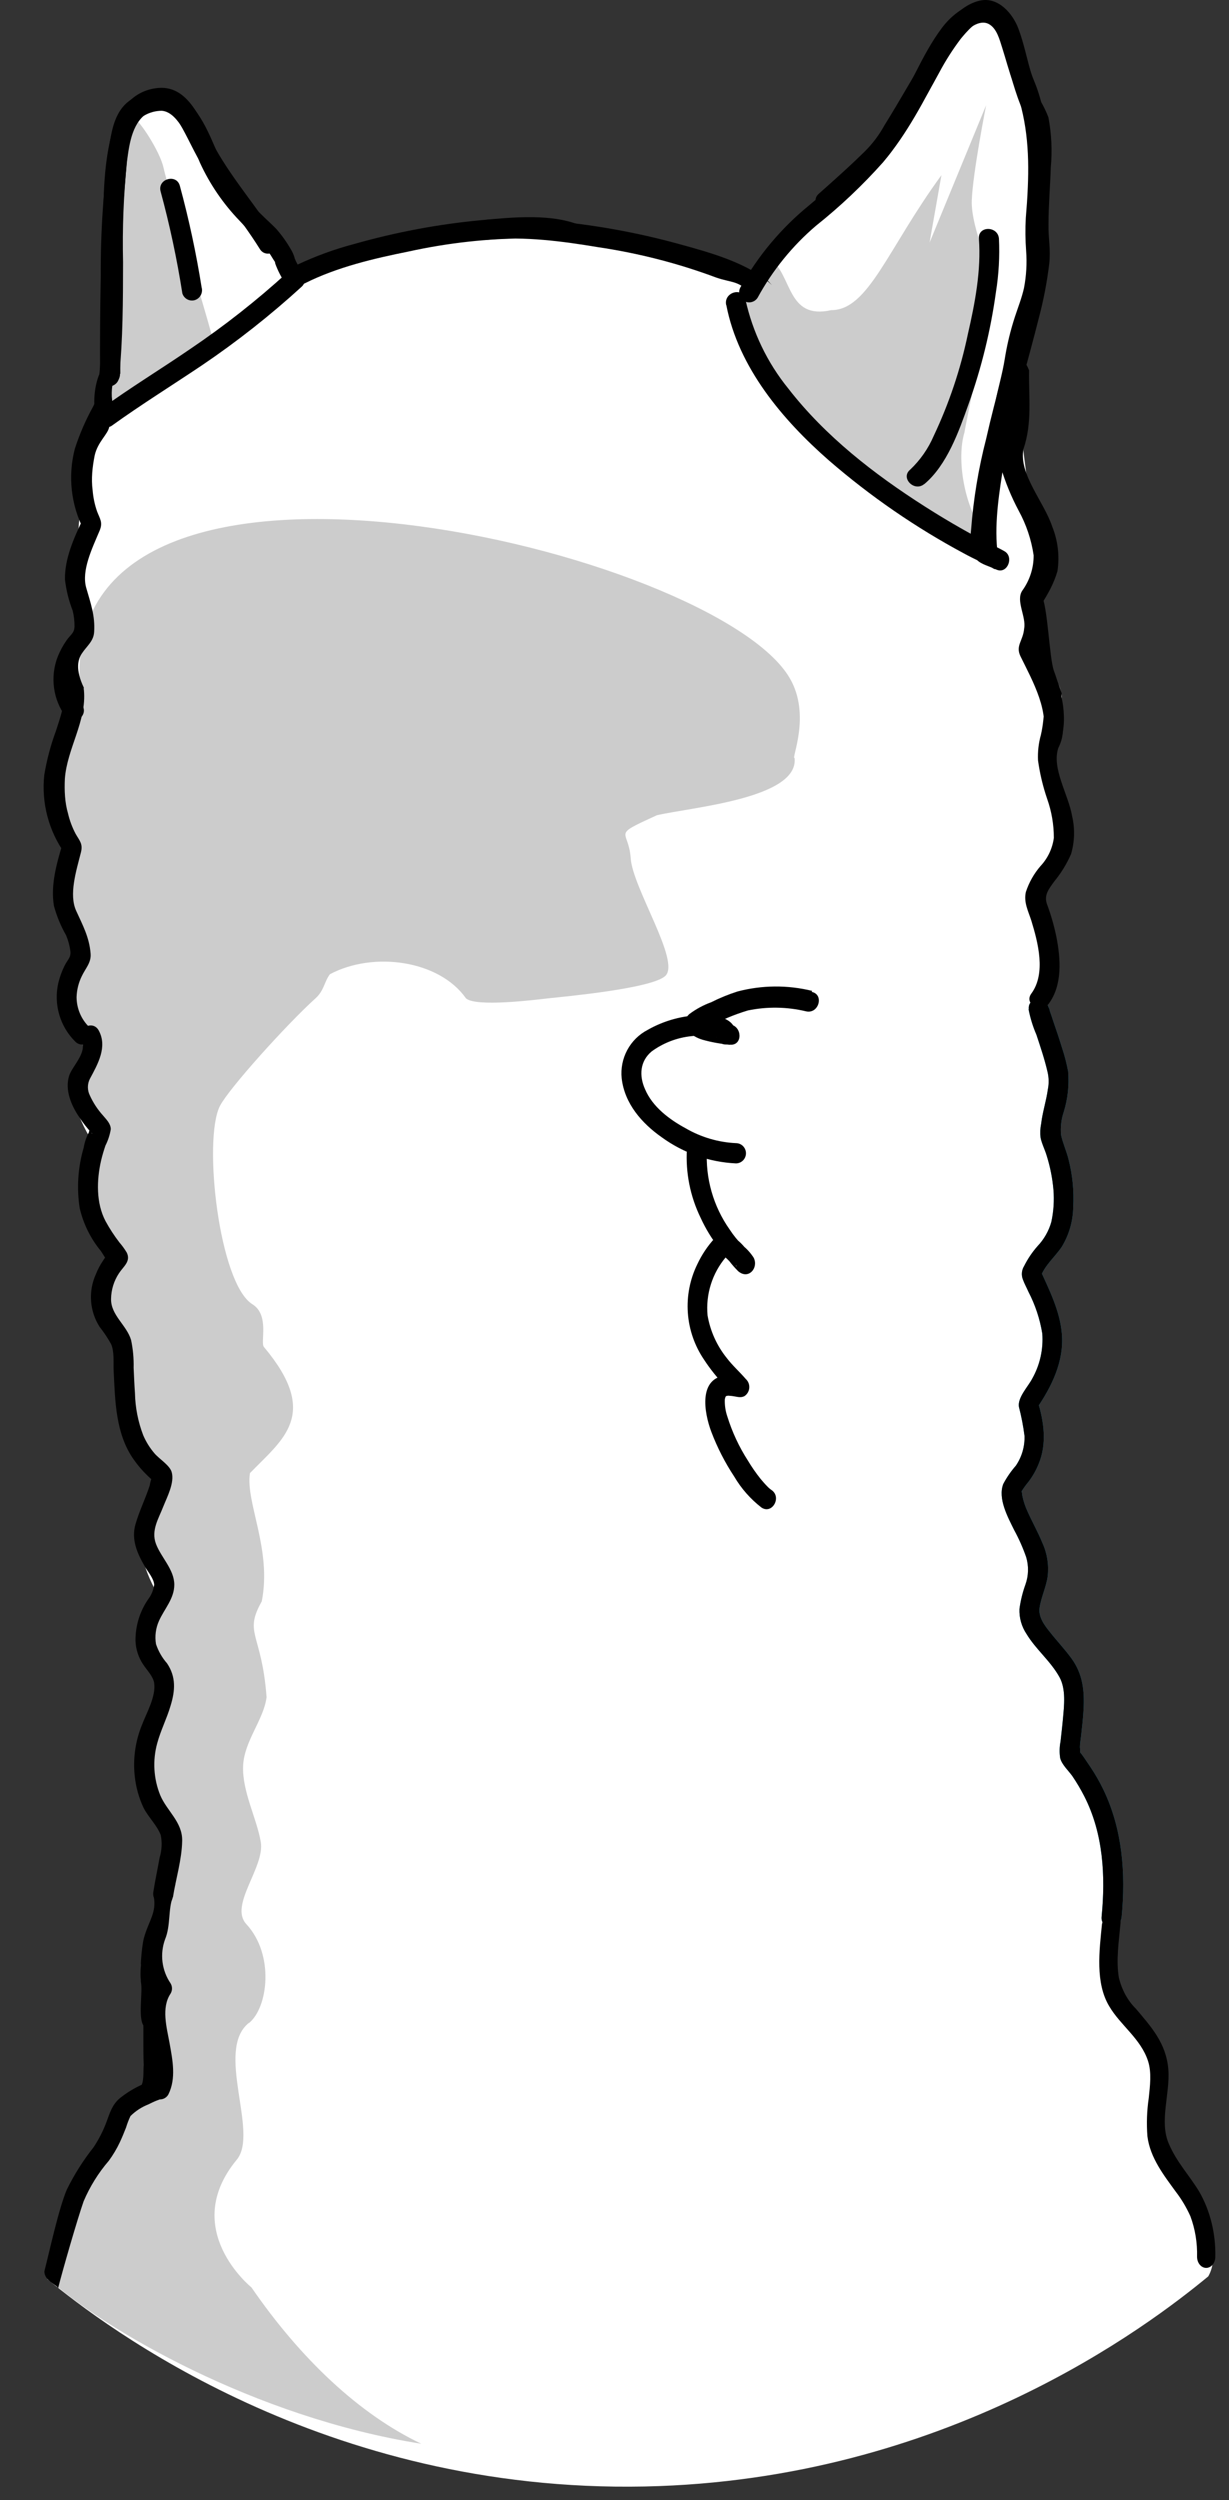 <svg width="180" height="366" viewBox="0 0 180 366" fill="none" xmlns="http://www.w3.org/2000/svg">
<rect x="0" y="0" width="180" height="366" fill="#333333" stroke="none"/>
<g id="Body1">
<g id="Body">
<g id="layer1">
<g id="g1218">
<g id="path1120-9">
<path id="abColor_1" d="M107.797 44.275C112.443 69.055 156.704 86.386 144.223 81.08C141.67 77.928 149.388 50.855 149.388 50.855C149.388 50.855 152.811 39.374 152.166 35.896C151.52 32.418 153.359 19.208 151.696 16.639C150.033 14.07 148.214 5.415 147.617 4.358C147.021 3.301 145.602 0.485 143.02 1.828C140.438 3.172 138.697 5.869 137.758 7.401C136.819 8.932 130.255 20.315 128.886 21.955C127.517 23.595 120.934 29.415 120.934 29.415L107.797 44.275ZM43.132 40.856C40.198 35.916 43.445 40.234 39.493 34.651C39.493 34.651 33.038 28.94 30.847 23.783C28.656 18.625 26.416 13.774 22.454 14.821C18.493 15.868 17.749 17.281 16.879 26.105C16.008 34.928 16.126 54.689 16.126 54.689C16.4 54.63 13.592 54.748 15.568 60.993C24.851 54.343 32.138 50.925 43.132 40.856ZM11.069 100.258C6.109 114.476 11.294 129.899 11.744 142.675C8.496 143.663 11.744 149.828 12.291 153.889C9.494 158.039 10.687 162.218 13.084 166.408C11.401 171.872 10.951 177.424 15.705 183.363C14.12 188.303 13.142 193.125 17.153 196.514C17.505 205.031 17.661 213.785 23.569 215.741C21.564 220.464 18.503 224.633 22.591 232.479C20.948 236.737 18.111 240.828 23.276 246.044C21.916 252.091 16.801 255.698 24.009 267.278L23.922 276.427C22.043 281.594 19.823 286.861 20.86 291.09L21.427 306.157C15.441 308.558 10.883 320.84 6.941 333.655C15.373 340.571 47.348 364.966 94.436 363.998C138.54 363.089 168.178 340.482 176.962 333.24C180.141 327.717 171.709 317.747 170.418 316.127C168.833 297.186 166.681 294.153 163.737 291.554C162.691 279.51 162.27 267.584 157.125 254.729C158.582 245.363 153.653 241.42 151.08 235.472C152.762 226.896 150.043 223.547 149.065 218.112L151.403 205.119C154.973 198.964 154.279 192.275 150.933 185.289C157.829 179.015 154.367 171.99 153.741 165.173C155.912 158.671 153.741 152.615 152.762 146.4C156.841 143.139 153.173 137.428 151.98 132.498C157.937 120.71 154.504 116.689 153.437 110.761C155.482 106.897 156.577 100.406 154.132 99.319L148.762 57.209C126.265 45.352 65.796 11.521 19.383 58.009C18.905 57.875 18.404 57.851 17.916 57.94C10.717 59.372 10.775 88.451 11.069 100.258Z" fill="white"/>
<path id="Vector" d="M106.379 44.67C108.149 53.819 114.625 61.467 121.393 67.395C127.489 72.674 134.145 77.253 141.24 81.05C142.697 81.85 144.253 82.502 145.681 83.332L146.806 80.625C147.031 80.714 147.412 80.862 146.806 80.625L145.759 80.141C145.647 80.08 145.529 80.03 145.407 79.993C145.025 79.884 145.192 79.716 145.26 80.062C145.436 80.941 145.397 79.963 145.329 80.062C145.26 80.161 145.387 80.359 145.329 79.993C145.329 79.845 145.26 79.706 145.231 79.568C145.201 79.43 145.231 79.805 145.231 79.42C145.231 79.034 145.231 78.698 145.231 78.333C145.231 74.005 146.326 69.618 147.265 65.419C148.693 59.056 150.571 52.841 152.156 46.518C152.843 43.922 153.35 41.281 153.672 38.613C153.907 36.45 153.525 34.948 153.565 32.823C153.565 30.067 153.809 27.31 153.897 24.553C154.126 22.096 154.011 19.618 153.555 17.192C153.229 16.336 152.829 15.509 152.361 14.722C151.868 13.511 151.447 12.27 151.1 11.007C150.425 8.745 149.975 6.354 149.143 4.16C148.312 1.967 146.209 -0.474 143.568 0.079C140.409 0.741 138.071 4.101 136.486 6.69C134.129 10.553 131.918 14.515 129.532 18.358C128.756 19.766 127.784 21.054 126.646 22.182C124.856 23.951 122.988 25.63 121.12 27.3L119.916 28.367C118.498 29.632 120.582 31.717 122 30.462C123.418 29.207 124.582 28.15 125.864 26.974C127.497 25.625 128.997 24.12 130.343 22.479C132.948 18.653 135.357 14.695 137.562 10.622C138.48 8.893 139.533 7.241 140.712 5.682C141.465 4.773 143.265 2.569 144.624 2.945C145.446 3.182 146.003 4.348 146.365 5.049C146.365 5.138 146.287 4.792 146.365 5.178L146.512 5.622C146.688 6.176 146.835 6.729 146.991 7.282C147.344 8.577 147.696 9.871 148.067 11.155C148.439 12.44 148.889 13.922 149.417 15.256C149.632 15.799 149.857 16.343 150.121 16.857C150.21 17.024 150.317 17.183 150.405 17.341C150.581 17.657 150.405 17.341 150.523 17.578C151.256 19.633 150.943 22.251 150.875 24.386C150.787 27.152 150.581 29.909 150.532 32.675C150.532 34.74 150.855 36.291 150.679 38.238C150.38 40.799 149.883 43.333 149.192 45.816C147.657 51.972 145.827 58.029 144.438 64.214C143.308 68.584 142.568 73.048 142.228 77.552C142.046 78.938 142.249 80.347 142.815 81.623C143.314 82.473 144.517 82.759 145.377 83.145C145.583 83.234 145.788 83.332 146.003 83.412C147.569 84.034 148.537 81.524 147.128 80.704C146.052 80.082 144.869 79.588 143.773 79.005C140.924 77.49 138.139 75.863 135.42 74.124C128.035 69.421 120.875 63.868 115.456 56.882C112.377 53.09 110.225 48.619 109.176 43.83C108.814 41.963 105.988 42.753 106.35 44.621L106.379 44.67Z" fill="black"/>
<path id="Vector_2" d="M44.394 40.115C44.013 39.473 43.631 38.831 43.289 38.139C43.289 38.07 43.074 37.636 43.142 37.853C43.21 38.07 43.142 37.774 43.142 37.724C43.007 37.267 42.809 36.832 42.555 36.43C41.943 35.373 41.229 34.38 40.423 33.466C39.728 32.755 38.975 32.102 38.271 31.391C35.756 29.002 33.679 26.182 32.138 23.062C30.71 19.86 29.203 15.503 25.887 13.814C23.697 12.697 20.782 13.369 18.884 14.802C16.986 16.234 16.439 18.645 16.077 20.858C15.162 27.335 14.721 33.87 14.756 40.412C14.668 45.194 14.629 49.996 14.658 54.778C14.662 55.005 14.716 55.229 14.817 55.432C14.918 55.635 15.064 55.813 15.243 55.951C15.422 56.089 15.63 56.184 15.85 56.229C16.071 56.274 16.299 56.268 16.517 56.211C16.642 56.168 16.763 56.115 16.879 56.053C17.12 55.901 17.313 55.682 17.435 55.422C17.557 55.163 17.603 54.873 17.567 54.588C17.531 54.303 17.414 54.035 17.232 53.814C17.049 53.594 16.808 53.431 16.537 53.345C15.48 53.039 15.294 53.364 14.825 54.214C13.729 56.19 13.543 59.471 14.15 61.477C14.212 61.695 14.323 61.896 14.473 62.065C14.623 62.233 14.809 62.365 15.017 62.451C15.225 62.536 15.45 62.573 15.674 62.559C15.898 62.544 16.116 62.478 16.311 62.366C20.645 59.244 25.174 56.438 29.585 53.474C34.714 50.004 39.588 46.163 44.169 41.983C45.578 40.708 43.494 38.614 42.095 39.888C37.614 43.975 32.845 47.726 27.824 51.112C23.501 54.077 19.021 56.794 14.825 59.847L16.977 60.726C16.418 59.358 16.239 57.862 16.458 56.398C16.39 56.645 16.595 56.161 16.605 56.142C16.605 56.339 16.703 56.142 16.468 56.27C16.664 56.151 16.762 56.27 16.39 56.27C16.82 56.201 15.695 56.27 15.754 56.27L15.402 53.563L15.734 53.425L17.622 54.739C17.564 45.382 17.476 35.966 18.326 26.599C18.571 23.961 18.61 20.671 19.843 18.26C20.098 17.681 20.544 17.21 21.104 16.926C21.892 16.463 22.786 16.218 23.697 16.215C25.076 16.323 26.064 17.687 26.758 18.774C27.727 20.385 28.571 22.07 29.282 23.813C30.729 26.959 32.693 29.836 35.092 32.32C36.002 33.308 36.95 34.296 37.928 35.185C38.652 35.929 39.288 36.755 39.826 37.645C39.953 37.853 40.08 38.06 40.217 38.258C40.354 38.456 40.423 38.703 40.315 38.416C40.208 38.13 40.315 38.505 40.315 38.594C40.705 39.663 41.231 40.676 41.88 41.607C42.849 43.238 45.382 41.746 44.394 40.115Z" fill="black"/>
</g>
<g id="path621552-0">
<path id="Shadow" d="M144.429 15.404L136.144 35.52L137.885 25.64C129.942 36.508 127.204 45.401 121.746 45.401C115.202 46.863 116.092 40.293 112.717 37.744L107.827 44.087C113.5 63.304 126.949 72.167 142.883 80.487L144.292 78.244C141.201 74.291 140.066 67.207 141.259 63.294C141.406 62.148 145.759 41.301 145.759 41.301C145.759 41.301 142.169 33.446 142.326 29.355C142.482 25.265 144.429 15.404 144.429 15.404ZM19.706 17.449C19.637 17.449 19.598 17.508 19.578 17.617C15.94 26.015 16.253 60.755 16.458 59.915C17.651 58.745 18.97 57.822 20.34 57C21.862 56.088 23.448 54.362 25 53.5C26.773 52.515 29.465 50.476 31 49C29.965 45.105 24.567 27.389 23.951 24.553C23.442 22.182 20.322 17.429 19.706 17.449ZM36.451 296.168C39.249 293.925 40.237 286.169 36.08 281.673C33.517 278.897 38.828 273.344 38.193 269.639C37.596 266.151 35.434 262.209 35.61 258.464C35.776 254.867 38.613 251.775 39.044 248.455C38.339 238.989 35.649 239.197 38.339 234.425C39.846 226.777 35.933 219.94 36.608 215.652C41.381 210.711 46.957 207.085 38.672 197.205C38.056 196.612 39.552 192.541 36.97 190.931C32.079 187.897 29.712 166.852 32.206 161.912C33.478 159.402 41.988 149.956 46.203 146.152C47.485 145.006 47.485 143.712 48.326 142.615C54.704 139.226 64.329 140.57 68.241 146.142C69.659 147.457 78.365 146.37 80.341 146.142C82.845 145.876 95.561 144.7 97.458 142.852C99.679 140.708 92.665 130.008 92.372 125.64C92.079 121.273 89.369 122.479 96.196 119.347C101.244 118.171 117.031 116.896 116.376 110.958C115.818 111.205 118.84 104.704 115.681 99.299C104.921 80.674 10.042 57.712 11.655 99.457C8.613 102.767 9.582 122.064 9.601 120.068C9.601 117.568 7.381 130.334 13.025 139.127C14.003 140.728 10.922 142.645 10.619 144.522C10.12 147.634 12.819 149.867 12.947 152.654C13.054 155.025 10.883 157.12 11.127 159.57C11.333 161.546 14.062 162.781 14.062 164.708C14.062 168.295 12.389 171.407 12.047 175.191C11.655 179.509 16.644 183.184 16.938 183.095C19.666 182.552 14.306 188.204 14.688 191.247C15.02 193.855 17.378 195.594 17.71 198.064C18.082 200.841 17.857 207.095 18.884 209.793C19.803 212.213 18.356 212.075 22.151 214.555C25.946 217.035 20.293 222.459 20.615 226.412C20.772 228.437 22.797 229.662 22.982 231.49C23.227 233.832 20.381 236.539 20.508 239.306C20.625 241.855 23.159 243.861 23.237 246.094C23.334 249.275 20.469 252.585 20.361 255.974C20.214 260.736 22.992 264.204 24.029 268.572C24.743 271.625 25.721 274.609 23.931 277.227C22.141 279.845 23.5 278.5 20.997 285C20.997 285 20.5 293.843 21.5 304C20.326 308.258 20.4 307.086 20.4 307.086L15.715 310.643L14.345 317.559C13.123 317.292 6.452 327.943 6.931 333.457C14.922 340.847 37.332 353.919 61.707 357.743C52.65 353.445 44.032 345.323 36.823 334.85C36.823 334.85 26.249 326.343 34.681 316.156C37.958 312.204 31.453 300.14 36.451 296.128V296.168Z" fill="black" fill-opacity="0.2"/>
</g>
<g id="path737212">
<path id="Vector_3" d="M29.546 42.17C28.749 37.132 27.682 32.142 26.347 27.221C25.878 25.383 23.041 26.164 23.52 28.012C24.855 32.928 25.92 37.916 26.709 42.951C26.824 43.321 27.078 43.631 27.416 43.816C27.753 44 28.149 44.044 28.519 43.939C28.888 43.826 29.2 43.575 29.391 43.237C29.582 42.898 29.637 42.499 29.546 42.121V42.17Z" fill="black"/>
<path id="Vector_4" d="M40.53 34.898C37.733 30.432 34.221 26.46 31.619 21.866C29.741 18.536 27.99 12.47 23.198 12.875C19.285 13.211 17.182 16.313 16.292 19.86C15.089 24.652 15.138 29.741 15.108 34.681C15.059 41.518 15.187 48.365 14.521 55.173C14.336 57.07 17.27 57.06 17.456 55.173C18.004 49.61 18.013 44.008 18.023 38.376C17.906 33.449 18.099 28.518 18.6 23.615C18.952 20.967 19.393 17.598 22.014 16.303C22.339 16.094 22.704 15.956 23.086 15.901C23.468 15.845 23.857 15.873 24.227 15.981C24.598 16.09 24.941 16.277 25.234 16.53C25.527 16.783 25.763 17.097 25.927 17.449C27.032 19.188 27.883 21.105 28.861 22.904C31.512 27.695 35.151 31.796 38.046 36.44C39.024 38.05 41.596 36.558 40.579 34.948L40.53 34.898Z" fill="black"/>
<path id="Vector_5" d="M135.371 70.873C138.706 68.077 140.438 63.137 141.846 59.185C143.746 53.866 145.093 48.363 145.866 42.763C146.282 40.177 146.43 37.555 146.307 34.938C146.16 33.051 143.226 33.031 143.372 34.938C143.715 39.602 142.795 44.384 141.758 48.899C140.682 54.056 139.001 59.064 136.75 63.819C135.945 65.686 134.77 67.368 133.297 68.759C131.84 69.974 133.923 72.069 135.371 70.853V70.873Z" fill="black"/>
<path id="Vector_6" d="M85.176 33.069C80.971 31.222 75.158 31.794 70.499 32.229C64.228 32.812 57.978 33.984 51.852 35.727C49 36.479 46.214 37.493 43.539 38.754C41.633 39.717 42.752 42.43 44.679 41.458C49.398 39.097 54.731 37.847 59.832 36.822C65.615 35.551 71.479 34.904 77.3 34.893C79.556 34.815 82.98 34.753 85 35.5C86.831 36.31 86.982 33.879 85.155 33.078L85.176 33.069Z" fill="black"/>
<path id="Vector_7" d="M113.077 41.759C109.754 38.529 104.018 36.981 99.428 35.719C93.252 34.017 86.881 32.874 80.417 32.308C77.43 31.988 74.41 31.938 71.405 32.158C69.24 32.374 69.311 35.308 71.499 35.09C76.851 34.576 82.379 35.318 87.604 36.187C93.568 37.072 99.381 38.567 104.92 40.641C107.094 41.377 107.853 41.079 109.5 42.5C110.944 43.911 112.444 40.902 111 39.5L113.077 41.759Z" fill="black"/>
<path id="Vector_8" d="M146.052 80.448C145.641 76.249 146.385 71.872 147.03 67.742C147.754 63.316 148.713 58.948 149.72 54.591C150.239 52.338 150.522 50.056 151.217 47.833C151.686 46.321 152.293 44.869 152.674 43.317C153.099 41.502 153.287 39.639 153.232 37.774C153.232 36.421 152.978 35.057 152.978 33.704C152.978 31.985 153.291 30.216 153.379 28.487C153.692 22.914 153.613 16.986 151.422 11.759C150.072 8.568 149.808 4.319 147.304 1.75C144.292 -1.362 140.095 1.236 137.992 4.033C134.911 8.123 133.17 13.142 130.402 17.45C127.213 22.39 122.978 26.343 118.508 30.058C114.423 33.382 111.004 37.463 108.433 42.082C108.254 42.421 108.211 42.816 108.315 43.185C108.418 43.555 108.659 43.869 108.987 44.062C109.316 44.256 109.705 44.313 110.074 44.222C110.443 44.131 110.763 43.899 110.966 43.574C113.152 39.569 116.046 36.002 119.506 33.051C123.042 30.238 126.334 27.124 129.346 23.744C132.916 19.495 135.351 14.704 137.924 9.813C138.78 8.011 139.879 6.339 141.191 4.843C142.013 3.993 143.548 2.867 144.781 3.499C146.013 4.131 146.414 5.87 146.786 7.007C147.324 8.686 147.764 10.425 148.38 12.065C150.385 17.006 150.767 22.104 150.532 27.43C150.474 28.922 150.366 30.394 150.239 31.905C150.152 33.512 150.169 35.123 150.288 36.727C150.424 38.544 150.318 40.372 149.975 42.161C149.652 43.604 149.104 44.977 148.644 46.38C147.988 48.392 147.491 50.454 147.158 52.546C146.815 54.7 146.179 56.834 145.749 58.978C145.201 61.514 144.716 64.07 144.292 66.645C143.548 71.131 142.678 75.923 143.118 80.478C143.304 82.355 146.238 82.375 146.052 80.478V80.448Z" fill="black"/>
<path id="Vector_9" d="M9.396 101.048C9.572 103.024 8.809 105.069 8.203 106.976C7.422 109.079 6.845 111.253 6.481 113.468C6.05 117.56 7.137 121.669 9.533 124.998L9.151 123.556C8.291 126.421 7.391 129.583 7.899 132.606C8.306 134.114 8.904 135.562 9.68 136.914C9.988 137.647 10.198 138.418 10.306 139.206C10.423 140.194 9.905 140.451 9.445 141.4C9.05 142.203 8.745 143.048 8.535 143.919C8.192 145.439 8.239 147.022 8.672 148.518C9.106 150.014 9.91 151.373 11.01 152.466C12.34 153.83 14.414 151.725 13.084 150.371C12.496 149.803 12.028 149.12 11.707 148.365C11.386 147.609 11.219 146.797 11.215 145.975C11.247 144.907 11.507 143.858 11.978 142.902C12.526 141.736 13.387 140.926 13.27 139.582C13.074 137.191 12.115 135.442 11.157 133.337C10.071 130.946 11.157 127.518 11.851 124.791C12.174 123.516 11.655 123.091 11.069 122.054C10.576 121.118 10.204 120.122 9.963 119.09C9.484 117.442 9.423 115.715 9.5 114C9.823 109.583 12.712 105.563 12.291 101.048C12.135 99.161 9.2 99.151 9.357 101.048H9.396Z" fill="black"/>
<path id="Vector_10" d="M15.691 53.851C15.571 55.831 14.512 57.74 13.629 59.536C12.544 61.498 11.65 63.562 10.961 65.699C9.925 69.681 10.389 73.906 12.262 77.555L12.1 76.072C10.822 78.777 9.462 81.77 9.515 84.835C9.693 86.386 10.069 87.907 10.634 89.36C10.83 90.13 10.924 90.924 10.912 91.72C10.881 92.714 10.33 92.891 9.735 93.761C9.224 94.496 8.797 95.286 8.46 96.117C7.895 97.568 7.706 99.141 7.912 100.684C8.117 102.228 8.711 103.692 9.635 104.937C10.748 106.483 13.112 104.71 11.998 103.174C11.501 102.524 11.14 101.78 10.935 100.985C10.73 100.19 12.166 101.498 12.285 100.684C11 98 11.408 96.499 12.016 95.623C12.732 94.552 13.703 93.878 13.787 92.532C13.95 90.139 13.262 88.267 12.627 86.043C11.909 83.517 13.493 80.288 14.586 77.695C15.095 76.482 14.645 75.985 14.219 74.872C13.871 73.873 13.652 72.832 13.567 71.776C13.339 70.076 13.535 68.359 13.867 66.674C14.32 64.667 15.784 63.609 16 62.5C16.249 61.223 15.232 59.909 15.5 57.5C15.5 55 15.78 51.946 15.653 53.845L15.691 53.851Z" fill="black"/>
<path id="Vector_11" d="M100.608 168.146C100.39 171.649 101.084 175.147 102.623 178.294C103.34 179.857 104.236 181.329 105.293 182.681C105.791 183.319 106.327 183.926 106.897 184.499C107.135 184.789 107.419 185.036 107.739 185.23C108.022 185.358 107.739 185.586 107.739 184.963L108.462 183.679H109.93C110.36 183.876 110.047 183.748 109.812 183.481C109.577 183.214 109.333 182.898 109.079 182.612C108.564 181.981 107.953 181.437 107.269 181.001C106.873 180.742 106.402 180.627 105.933 180.674C105.464 180.72 105.025 180.926 104.687 181.258C103.643 182.392 102.779 183.682 102.124 185.082C101.047 187.284 100.57 189.736 100.742 192.186C100.914 194.636 101.728 196.996 103.102 199.023C104.029 200.444 105.094 201.768 106.281 202.975C106.534 203.316 106.83 203.622 107.161 203.884C106.672 203.627 107.553 202.985 107.807 202.639C108.697 201.444 108.883 201.602 107.963 201.434C107.512 201.348 107.053 201.312 106.594 201.325C102.183 201.552 103.122 206.809 104.188 209.625C105.057 211.913 106.176 214.097 107.523 216.136C108.554 217.895 109.909 219.437 111.514 220.681C113.079 221.748 114.546 219.179 112.991 218.122C112.759 217.963 112.546 217.777 112.355 217.569C112.013 217.223 111.69 216.847 111.377 216.472C110.71 215.634 110.099 214.753 109.548 213.834C108.254 211.825 107.237 209.648 106.526 207.362C106.255 206.572 106.13 205.738 106.154 204.902C106.175 204.698 106.242 204.502 106.35 204.329C106.262 204.487 106.35 204.329 106.545 204.329C106.642 204.308 106.742 204.308 106.839 204.329C107.022 204.338 107.205 204.358 107.386 204.388C107.963 204.467 108.472 204.665 109.02 204.388C109.224 204.256 109.395 204.078 109.519 203.869C109.644 203.659 109.719 203.423 109.739 203.18C109.759 202.936 109.723 202.691 109.634 202.463C109.545 202.236 109.405 202.033 109.225 201.869C108.325 200.821 107.269 199.893 106.438 198.796C104.989 196.995 104.022 194.848 103.63 192.561C103.489 191.033 103.653 189.492 104.112 188.03C104.57 186.567 105.315 185.212 106.301 184.044C106.484 183.844 106.65 183.629 106.8 183.402C107.054 182.918 106.379 183.6 106.095 183.688C105.812 183.777 105.733 183.481 105.958 183.777C106.037 183.886 106.565 184.35 106.809 184.607C107.212 185.134 107.65 185.633 108.12 186.099C109.617 187.374 111.133 185.625 110.389 184.123C109.941 183.423 109.379 182.805 108.726 182.295C108.033 181.592 107.411 180.821 106.868 179.993C104.466 176.59 103.292 172.457 103.542 168.285C103.728 166.388 100.794 166.398 100.608 168.285V168.146Z" fill="black"/>
<path id="Vector_12" d="M118.948 145.056C115.352 144.171 111.594 144.202 108.012 145.145C106.692 145.566 105.407 146.092 104.168 146.716C103.013 147.135 101.926 147.725 100.94 148.465C99.17 150.174 101.283 151.745 102.897 152.209C104.208 152.577 105.551 152.819 106.907 152.931C108.814 153.108 108.736 150.203 106.907 149.966C106.702 149.966 106.487 149.966 106.281 149.907L107.748 151.389C107.748 148.929 104.657 148.573 102.858 148.603C100.045 148.633 97.286 149.38 94.837 150.777C93.575 151.435 92.538 152.462 91.863 153.724C91.188 154.986 90.905 156.424 91.051 157.851C91.472 161.546 93.986 164.431 96.92 166.487C100.099 168.798 103.875 170.126 107.787 170.31C108.177 170.31 108.55 170.154 108.825 169.876C109.1 169.598 109.255 169.221 109.255 168.828C109.255 168.435 109.1 168.058 108.825 167.78C108.55 167.502 108.177 167.346 107.787 167.346C105.211 167.224 102.7 166.486 100.461 165.192C98.055 163.898 95.57 162.04 94.475 159.452C93.585 157.476 93.722 155.341 95.453 153.909C97.16 152.667 99.16 151.9 101.253 151.686C102.171 151.558 103.099 151.532 104.022 151.607C104.217 151.607 104.403 151.686 104.599 151.725C104.794 151.765 105.137 151.834 104.833 151.784C105.117 151.784 104.921 151.903 104.892 151.784C104.892 151.784 104.765 151.32 104.765 151.419C104.775 151.809 104.933 152.18 105.206 152.456C105.479 152.731 105.846 152.891 106.232 152.901C106.438 152.901 106.653 152.901 106.858 152.96V149.996C106.78 150.006 106.701 150.006 106.623 149.996C106.232 149.838 106.623 149.996 106.281 149.996C105.655 149.897 105.039 149.789 104.423 149.65L103.444 149.413C103.308 149.364 103.161 149.324 103.034 149.265C102.907 149.206 103.131 149.206 102.916 149.265C102.701 149.324 102.916 148.949 102.916 149.265C102.998 149.343 103.059 149.442 103.091 149.551C103.124 149.66 103.128 149.776 103.102 149.887C103.171 150.037 103.188 150.205 103.153 150.365C103.118 150.526 103.031 150.67 102.907 150.777C102.907 150.777 102.906 150.777 103.014 150.717C103.243 150.636 103.463 150.53 103.669 150.401C105.532 149.364 107.5 148.533 109.538 147.921C112.367 147.335 115.288 147.382 118.097 148.059C119.936 148.435 120.728 145.57 118.88 145.204L118.948 145.056Z" fill="black"/>
<path id="Vector_13" d="M25.332 277.721C25.763 275.014 26.633 272.228 26.682 269.471C26.731 266.715 24.432 265.114 23.464 262.792C22.49 260.381 22.335 257.713 23.024 255.204C23.532 253.317 24.432 251.578 24.98 249.71C25.665 247.487 25.802 245.481 24.462 243.495C23.742 242.676 23.193 241.718 22.848 240.679C22.656 239.535 22.806 238.359 23.278 237.3C24.051 235.542 25.528 234.04 25.528 231.985C25.528 229.761 23.572 227.973 22.838 225.997C22.104 224.021 23.239 222.292 23.904 220.573C24.452 219.189 25.606 217.035 25.137 215.474C24.833 214.486 23.308 213.567 22.623 212.757C21.946 211.967 21.392 211.077 20.98 210.119C20.225 208.154 19.814 206.071 19.767 203.964C19.679 202.728 19.63 201.474 19.571 200.229C19.605 198.865 19.48 197.502 19.199 196.168C18.554 193.984 16.216 192.532 16.265 190.141C16.285 188.802 16.689 187.497 17.429 186.386C18.074 185.398 19.199 184.657 18.564 183.363C18.248 182.838 17.888 182.342 17.488 181.881C16.734 180.901 16.057 179.864 15.463 178.778C14.064 176.12 14.142 172.781 14.807 169.886C14.983 169.145 15.199 168.414 15.443 167.702C15.824 166.951 16.088 166.144 16.226 165.311C16.226 164.481 15.541 163.849 15.042 163.246C14.275 162.39 13.642 161.42 13.164 160.371C12.973 159.993 12.873 159.575 12.873 159.151C12.873 158.726 12.973 158.308 13.164 157.93C14.318 155.786 15.776 153.247 14.455 150.846C13.536 149.176 11.002 150.668 11.922 152.338C12.841 154.008 10.601 156.053 10.142 157.436C9.447 159.551 10.464 161.902 11.658 163.612C12.162 164.39 12.735 165.121 13.37 165.795C13.702 166.141 13.37 165.854 13.37 165.845L13.428 165.934C13.272 165.232 13.135 165.183 13.017 165.766C12.646 166.471 12.388 167.231 12.255 168.018C11.416 170.879 11.215 173.893 11.668 176.842C12.206 179.163 13.275 181.325 14.788 183.155C15.023 183.471 15.629 184.627 15.991 184.785V183.402L15.746 183.689C15.492 183.961 15.266 184.259 15.072 184.578C14.655 185.196 14.307 185.859 14.035 186.554C13.481 187.78 13.242 189.126 13.34 190.47C13.437 191.813 13.868 193.11 14.592 194.241C15.214 195.032 15.773 195.871 16.265 196.751C16.764 197.838 16.588 199.438 16.646 200.634C16.861 205.08 16.92 209.882 19.581 213.656C20.185 214.52 20.873 215.321 21.635 216.047C21.874 216.292 22.129 216.519 22.398 216.729L22.271 216.146C22.271 216.304 22.271 216.334 22.271 216.215C22.108 216.619 21.994 217.04 21.928 217.47C21.312 219.367 20.412 221.175 19.855 223.092C19.18 225.384 20.109 227.43 21.253 229.386C21.684 230.117 22.535 231.105 22.584 231.994C22.477 232.772 22.17 233.508 21.694 234.129C20.473 235.906 19.827 238.022 19.845 240.185C19.886 241.429 20.276 242.635 20.97 243.663C21.498 244.483 22.447 245.402 22.584 246.4C22.848 248.376 21.469 250.728 20.794 252.506C19.833 254.855 19.467 257.409 19.727 259.937C19.889 261.564 20.326 263.151 21.019 264.63C21.733 266.033 22.975 267.169 23.542 268.631C23.762 269.721 23.708 270.848 23.386 271.912C23.082 273.601 22.721 275.281 22.456 276.97C22.163 278.838 24.99 279.648 25.283 277.761L25.332 277.721Z" fill="black"/>
<path id="Vector_14" d="M150.65 147.763C150.896 149.037 151.279 150.279 151.794 151.468C152.381 153.247 152.987 155.035 153.408 156.853C153.624 157.717 153.644 158.618 153.467 159.491C153.232 161.181 152.684 162.821 152.489 164.51C152.352 165.176 152.322 165.86 152.401 166.536C152.577 167.425 153.056 168.334 153.31 169.214C153.812 170.82 154.14 172.476 154.288 174.154C154.42 175.742 154.314 177.34 153.975 178.896C153.595 180.224 152.9 181.438 151.951 182.434C151.177 183.313 150.52 184.289 149.994 185.338C149.812 185.63 149.701 185.961 149.67 186.305C149.639 186.649 149.69 186.995 149.818 187.315C150.033 187.917 150.366 188.51 150.63 189.113C151.623 191.026 152.307 193.087 152.655 195.219C152.824 197.514 152.313 199.808 151.188 201.809C150.581 202.985 149.016 204.576 149.231 205.949C149.595 207.349 149.87 208.772 150.053 210.208C150.101 211.76 149.656 213.287 148.781 214.565C148.069 215.38 147.452 216.275 146.943 217.233C146.111 219.377 147.617 222.114 148.547 224.001C149.237 225.267 149.823 226.589 150.298 227.953C150.688 229.264 150.65 230.667 150.19 231.955C149.771 233.115 149.476 234.317 149.31 235.541C149.262 236.84 149.625 238.121 150.346 239.197C151.726 241.479 153.858 243.149 155.169 245.511C156.147 247.279 155.853 249.7 155.677 251.646C155.58 252.753 155.443 253.85 155.325 254.956C155.167 255.751 155.151 256.567 155.276 257.367C155.521 258.355 156.538 259.245 157.086 260.045C157.714 260.974 158.286 261.941 158.798 262.94C161.585 268.384 161.928 274.599 161.341 280.606C161.165 282.503 164.099 282.493 164.275 280.606C164.891 274.243 164.393 267.762 161.585 261.952C161.032 260.812 160.402 259.713 159.698 258.662C159.365 258.168 159.023 257.674 158.719 257.219C158.547 256.965 158.361 256.721 158.162 256.488C157.771 256.112 158.269 256.606 158.162 256.765C158.205 256.437 158.205 256.104 158.162 255.777C158.162 255.243 158.269 254.7 158.328 254.166C158.475 252.862 158.631 251.548 158.7 250.214C158.847 247.487 158.573 245.046 156.939 242.794C155.961 241.44 154.807 240.235 153.78 238.93C152.978 237.942 152.058 236.717 152.254 235.363C152.489 233.792 153.232 232.32 153.447 230.729C153.636 229.057 153.361 227.364 152.655 225.839C152.019 224.278 151.178 222.805 150.493 221.264C150.147 220.527 149.891 219.751 149.73 218.952C149.73 218.814 149.593 217.964 149.603 218.458C149.603 218.171 149.603 218.458 149.603 218.339C149.923 217.832 150.276 217.347 150.659 216.887C151.256 216.096 151.747 215.229 152.117 214.308C153.359 211.344 152.899 208.064 151.96 205.08L151.814 206.226C154.005 203.015 155.863 199.31 155.521 195.268C155.237 191.87 153.653 188.797 152.273 185.734L152.42 186.88C153.027 185.22 154.504 183.995 155.482 182.562C156.567 180.798 157.155 178.769 157.184 176.693C157.313 174.349 157.082 172 156.499 169.727C156.206 168.522 155.658 167.356 155.403 166.151C155.295 165.012 155.428 163.863 155.795 162.781C156.388 160.866 156.607 158.853 156.44 156.853C156.225 155.698 155.931 154.559 155.56 153.444C155.149 152.101 154.709 150.777 154.259 149.492C154.103 149.008 153.936 148.504 153.77 148.04C153.701 147.822 153.535 146.973 153.613 147.733C153.428 145.846 150.493 145.826 150.679 147.733L150.65 147.763Z" fill="#229AC0"/>
<path id="Vector_15" d="M22.5 277.5C23 280 21.786 281.13 21.072 283.729C20.715 285.086 20.437 288.964 20.664 290.349C20.892 291.734 20.227 295.333 21 296.5V299.5C21 302.5 21.089 303.451 21.5 306C21.833 308.045 23.058 303.035 22.07 305.031L23.341 304.29C20 299.113 21.5 303.5 20.759 305.189C19.609 305.709 18.528 306.373 17.541 307.165C16.397 308.153 16.093 309.309 15.585 310.663C15.101 311.962 14.468 313.199 13.697 314.348C12.178 316.267 10.866 318.343 9.784 320.543C8.581 323.399 7.263 329.506 6.5 332.5C6.5 334 8.5 334.5 8.5 335C9.175 332.332 11.34 324.832 12.249 322.243C13.168 320.086 14.412 318.086 15.937 316.315C16.556 315.473 17.094 314.573 17.541 313.627C17.874 312.916 18.177 312.185 18.46 311.453C18.634 310.878 18.85 310.317 19.106 309.774C19.855 309.029 20.747 308.448 21.727 308.064C22.128 307.867 22.53 307.669 22.95 307.501C23.097 307.442 23.263 307.402 23.4 307.333C23.899 307.333 23.537 307.264 23.4 307.333C23.656 307.339 23.909 307.274 24.132 307.145C24.354 307.016 24.537 306.828 24.662 306.602C25.826 304.251 25.278 301.583 24.838 299.113C24.427 296.84 23.586 293.916 24.985 291.841C25.119 291.616 25.191 291.358 25.191 291.095C25.191 290.832 25.119 290.574 24.985 290.349C24.349 289.419 23.944 288.348 23.802 287.227C23.661 286.107 23.788 284.968 24.173 283.907C25.017 281.888 24.603 279.5 25.315 277.694C25 276 24.276 278.063 24.173 277.694C24.069 277.324 25.039 275.551 24.711 275.358C24.383 275.164 25.972 275.896 25.603 275.987C25.234 276.078 24.914 276.31 24.711 276.635L22.5 277.5Z" fill="black"/>
<g id="Group 40">
<path id="Vector_16" d="M153 99C152.98 101.604 153.085 104.85 152.449 107.587C152.111 108.797 151.969 110.055 152.029 111.312C152.293 113.232 152.742 115.121 153.369 116.953C154.019 118.786 154.35 120.718 154.347 122.664C154.139 124.211 153.455 125.652 152.391 126.784C151.435 127.893 150.707 129.183 150.249 130.579C149.906 132.09 150.601 133.375 151.051 134.778C152.029 137.979 153.222 142.494 151.051 145.449C149.916 146.98 152.459 148.413 153.584 146.951C155.638 144.194 155.345 140.331 154.719 137.149C154.385 135.525 153.927 133.929 153.349 132.377C152.86 131.043 153.613 130.134 154.396 129.047C155.403 127.826 156.236 126.469 156.871 125.016C157.393 123.219 157.447 121.317 157.027 119.493C156.479 116.281 154 112.5 155 109.5C156.5 106.5 154.991 104.691 155.5 101.5C153.5 95 150.457 96.065 152 98L153 99Z" fill="black"/>
<path id="Vector_17" d="M147.602 53.96C148.032 57.018 146.748 60.624 146.447 63.95C146.244 65.431 146.289 66.932 146.582 68.395C147.239 70.599 148.116 72.734 149.2 74.769C150.312 76.801 151.053 79.007 151.388 81.29C151.403 83.142 150.818 84.957 149.716 86.477C148.742 87.951 150.317 90.28 150 92C149.845 93.835 148.689 94.5 149.47 96.095C151.221 99.672 154 104.5 152.5 108.5C154.173 111.889 153.562 111.832 154.682 109.913C156.711 106.308 155.68 101.83 154.362 98.212C153.672 96.367 153.476 88.716 152.5 87C152.311 82.685 151.733 89.916 152.5 88.5C153.517 86.886 154.357 85.411 154.879 83.591C155.204 81.389 154.939 79.148 154.109 77.085C152.882 73.418 149.196 69.431 149.895 65.732C151.205 61.941 150.652 58.058 150.718 54.222C149.639 51.385 147.617 51.755 147.585 54.01L147.602 53.96Z" fill="black"/>
<path id="Vector_18" d="M150.65 147.763C150.896 149.037 151.279 150.279 151.794 151.468C152.381 153.247 152.987 155.035 153.408 156.853C153.624 157.717 153.644 158.618 153.467 159.491C153.232 161.181 152.684 162.821 152.489 164.51C152.352 165.176 152.322 165.86 152.401 166.536C152.577 167.425 153.056 168.334 153.31 169.214C153.812 170.82 154.14 172.476 154.288 174.154C154.42 175.742 154.314 177.34 153.975 178.896C153.595 180.224 152.9 181.438 151.951 182.434C151.177 183.313 150.52 184.289 149.994 185.338C149.812 185.63 149.701 185.961 149.67 186.305C149.639 186.649 149.69 186.995 149.818 187.315C150.033 187.917 150.366 188.51 150.63 189.113C151.623 191.026 152.307 193.087 152.655 195.219C152.824 197.514 152.313 199.808 151.188 201.809C150.581 202.985 149.016 204.576 149.231 205.949C149.595 207.349 149.87 208.772 150.053 210.208C150.101 211.76 149.656 213.287 148.781 214.565C148.069 215.38 147.452 216.275 146.943 217.233C146.111 219.377 147.617 222.114 148.547 224.001C149.237 225.267 149.823 226.589 150.298 227.953C150.688 229.264 150.65 230.667 150.19 231.955C149.771 233.115 149.476 234.317 149.31 235.541C149.262 236.84 149.625 238.121 150.346 239.197C151.726 241.479 153.858 243.149 155.169 245.511C156.147 247.279 155.853 249.7 155.677 251.646C155.58 252.753 155.443 253.85 155.325 254.956C155.167 255.751 155.151 256.567 155.276 257.367C155.521 258.355 156.538 259.245 157.086 260.045C157.714 260.974 158.286 261.941 158.798 262.94C161.585 268.384 161.928 274.599 161.341 280.606C161.165 282.503 164.099 282.493 164.275 280.606C164.891 274.243 164.393 267.762 161.585 261.952C161.032 260.812 160.402 259.713 159.698 258.662C159.365 258.168 159.023 257.674 158.719 257.219C158.547 256.965 158.361 256.721 158.162 256.488C157.771 256.112 158.269 256.606 158.162 256.765C158.205 256.437 158.205 256.104 158.162 255.777C158.162 255.243 158.269 254.7 158.328 254.166C158.475 252.862 158.631 251.548 158.7 250.214C158.847 247.487 158.573 245.046 156.939 242.794C155.961 241.44 154.807 240.235 153.78 238.93C152.978 237.942 152.058 236.717 152.254 235.363C152.489 233.792 153.232 232.32 153.447 230.729C153.636 229.057 153.361 227.364 152.655 225.839C152.019 224.278 151.178 222.805 150.493 221.264C150.147 220.527 149.891 219.751 149.73 218.952C149.73 218.814 149.593 217.964 149.603 218.458C149.603 218.171 149.603 218.458 149.603 218.339C149.923 217.832 150.276 217.347 150.659 216.887C151.256 216.096 151.747 215.229 152.117 214.308C153.359 211.344 152.899 208.064 151.96 205.08L151.814 206.226C154.005 203.015 155.863 199.31 155.521 195.268C155.237 191.87 153.653 188.797 152.273 185.734L152.42 186.88C153.027 185.22 154.504 183.995 155.482 182.562C156.567 180.798 157.155 178.769 157.184 176.693C157.313 174.349 157.082 172 156.499 169.727C156.206 168.522 155.658 167.356 155.403 166.151C155.295 165.012 155.428 163.863 155.795 162.781C156.388 160.866 156.607 158.853 156.44 156.853C156.225 155.698 155.931 154.559 155.56 153.444C155.149 152.101 154.709 150.777 154.259 149.492C154.103 149.008 153.936 148.504 153.77 148.04C153.701 147.822 153.535 146.973 153.613 147.733C153.428 145.846 150.493 145.826 150.679 147.733L150.65 147.763Z" fill="black"/>
<path id="Vector_19" d="M161.404 281.604C161.003 285.584 160.397 290.28 162.464 293.707C164.112 296.505 167.071 298.435 168.14 301.71C168.693 303.402 168.425 305.387 168.247 307.133C167.973 308.978 167.907 310.861 168.051 312.729C168.443 315.906 170.519 318.52 172.194 320.83C173.032 321.915 173.754 323.125 174.342 324.43C175.04 326.293 175.375 328.327 175.322 330.373C175.322 330.805 175.463 331.218 175.714 331.524C175.964 331.829 176.304 332 176.659 332C177.013 332 177.353 331.829 177.604 331.524C177.855 331.218 177.995 330.805 177.995 330.373C178.07 326.966 177.242 323.62 175.634 320.83C174.182 318.433 172.31 316.492 171.179 313.802C169.762 310.549 171.392 306.46 171.116 302.957C170.813 299.075 168.523 296.624 166.358 294.054C165.181 292.894 164.318 291.329 163.881 289.564C163.426 286.983 163.881 284.141 164.112 281.549C164.326 279.478 161.653 279.489 161.439 281.549L161.404 281.604Z" fill="black"/>
</g>
</g>
</g>
</g>
</g>
</g>
</svg>
